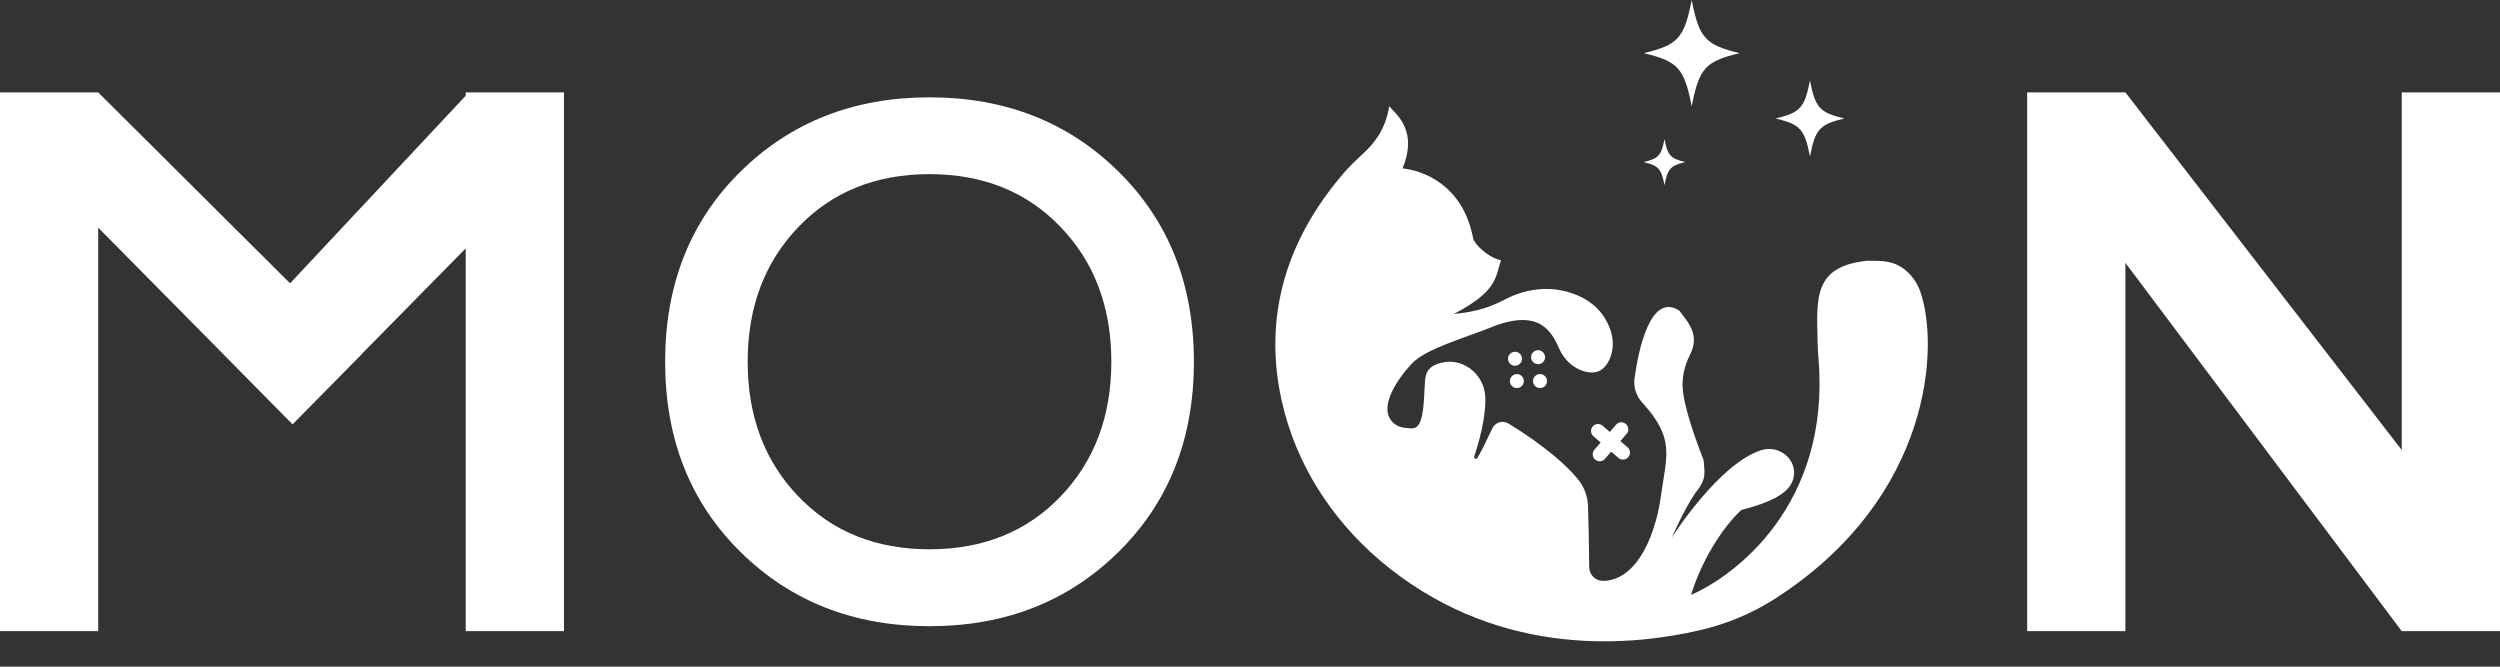 <svg width="90" height="24" viewBox="0 0 90 24" fill="none" xmlns="http://www.w3.org/2000/svg">
<rect x="0" y="0" width="90" height="24" fill="#333333" stroke="none"/>
<g clip-path="url(#clip0_168_95)">
<path d="M86.463 3.326V16.201L76.514 3.326H72.978V22.721H76.514V9.463L86.463 22.721H90V3.326H86.463Z" fill="white"/>
<path d="M16.766 3.326V3.446L10.443 10.199L3.535 3.326H0V22.721H3.535V8.195L8.046 12.758L10.53 15.275L10.532 15.273L10.534 15.275L13.016 12.758L13.012 12.755L16.766 8.941V22.721H20.303V3.326H16.766Z" fill="white"/>
<path d="M26.657 6.178C28.465 4.397 30.734 3.504 33.462 3.504C36.19 3.504 38.459 4.395 40.267 6.178C42.076 7.961 42.98 10.242 42.98 13.024C42.98 15.806 42.076 18.086 40.267 19.869C38.459 21.652 36.19 22.543 33.462 22.543C30.734 22.543 28.463 21.652 26.657 19.869C24.849 18.088 23.945 15.806 23.945 13.024C23.945 10.242 24.849 7.961 26.657 6.178ZM38.182 8.172C36.965 6.904 35.392 6.269 33.462 6.269C31.532 6.269 29.958 6.904 28.742 8.172C27.524 9.442 26.916 11.059 26.916 13.022C26.916 14.985 27.524 16.603 28.742 17.871C29.958 19.141 31.532 19.774 33.462 19.774C35.392 19.774 36.965 19.14 38.182 17.871C39.398 16.603 40.008 14.987 40.008 13.022C40.008 11.057 39.4 9.44 38.182 8.172Z" fill="white"/>
<path d="M69.124 10.48C69.017 10.184 68.832 9.916 68.588 9.719C68.177 9.386 67.782 9.386 67.228 9.386C65.256 9.589 65.399 10.747 65.436 12.383C65.44 12.557 65.451 12.733 65.465 12.907C65.906 18.164 62.458 20.731 60.878 21.416C61.333 19.933 62.21 18.781 62.694 18.357C64.052 18.011 64.452 17.625 64.559 17.233C64.737 16.569 64.069 16.001 63.413 16.204C61.879 16.679 60.181 19.356 60.181 19.356C60.181 19.356 60.636 18.326 61.029 17.751C61.453 17.236 61.362 17.025 61.331 16.57C60.84 15.302 60.648 14.574 60.588 14.098C60.528 13.622 60.634 13.178 60.843 12.766C61.192 12.079 60.805 11.633 60.453 11.182C59.422 10.52 58.989 12.561 58.844 13.616C58.799 13.937 58.906 14.259 59.124 14.497C60.307 15.792 59.998 16.392 59.792 17.86C59.752 18.148 59.697 18.437 59.62 18.715C59.115 20.532 58.251 20.919 57.701 20.911C57.43 20.907 57.214 20.69 57.212 20.419C57.206 19.747 57.188 18.834 57.169 18.22C57.157 17.875 57.037 17.544 56.822 17.273C56.205 16.499 55.024 15.68 54.302 15.246C54.096 15.122 53.827 15.204 53.725 15.42C53.456 15.99 53.318 16.272 53.181 16.489C53.142 16.549 53.049 16.505 53.072 16.437C53.376 15.504 53.481 14.828 53.473 14.336C53.459 13.44 52.588 12.789 51.748 13.101C51.223 13.295 51.32 13.676 51.278 14.09C51.223 15.56 50.974 15.44 50.571 15.401C50.434 15.387 50.298 15.339 50.191 15.25C49.537 14.71 50.356 13.587 50.825 13.091C51.34 12.545 52.703 12.183 53.822 11.728C55.432 11.136 55.858 11.935 56.141 12.571C56.309 12.948 56.627 13.25 57.024 13.366C57.547 13.519 57.812 13.246 57.953 12.913C58.094 12.58 58.09 12.22 57.976 11.883C57.684 11.03 56.997 10.642 56.323 10.48C55.587 10.302 54.815 10.441 54.145 10.797C53.442 11.171 52.817 11.254 52.34 11.303C53.886 10.486 53.824 10.03 54.036 9.365C53.734 9.334 53.188 8.941 53.038 8.608C52.673 6.61 51.16 6.126 50.493 6.064C51.039 4.732 50.312 4.157 50.01 3.824C49.891 4.633 49.473 5.161 49.107 5.496C48.846 5.736 48.589 5.98 48.358 6.249C45.657 9.397 45.611 12.507 46.252 14.873C46.85 17.083 48.199 19.01 49.994 20.435C54.164 23.745 58.83 23.232 61.184 22.69C62.145 22.47 63.062 22.09 63.893 21.559C69.598 17.902 69.815 12.4 69.124 10.478V10.48Z" fill="white"/>
<path d="M55.37 13.111C55.509 13.111 55.622 12.998 55.622 12.859C55.622 12.72 55.509 12.607 55.37 12.607C55.231 12.607 55.119 12.72 55.119 12.859C55.119 12.998 55.231 13.111 55.37 13.111Z" fill="white"/>
<path d="M55.44 13.97C55.579 13.97 55.692 13.858 55.692 13.719C55.692 13.58 55.579 13.467 55.44 13.467C55.301 13.467 55.188 13.58 55.188 13.719C55.188 13.858 55.301 13.97 55.44 13.97Z" fill="white"/>
<path d="M54.608 13.97C54.746 13.97 54.859 13.858 54.859 13.719C54.859 13.58 54.746 13.467 54.608 13.467C54.468 13.467 54.356 13.58 54.356 13.719C54.356 13.858 54.468 13.97 54.608 13.97Z" fill="white"/>
<path d="M54.54 13.167C54.679 13.167 54.792 13.054 54.792 12.915C54.792 12.776 54.679 12.664 54.54 12.664C54.401 12.664 54.288 12.776 54.288 12.915C54.288 13.054 54.401 13.167 54.54 13.167Z" fill="white"/>
<path d="M57.707 15.337C57.608 15.238 57.45 15.238 57.351 15.337C57.252 15.436 57.252 15.595 57.351 15.693L57.624 15.93L57.411 16.175C57.312 16.274 57.312 16.433 57.411 16.532C57.51 16.63 57.668 16.63 57.767 16.532L58.003 16.259L58.249 16.472C58.348 16.57 58.507 16.57 58.605 16.472C58.704 16.373 58.704 16.214 58.605 16.115L58.333 15.879L58.545 15.633C58.644 15.535 58.644 15.376 58.545 15.277C58.447 15.178 58.288 15.178 58.189 15.277L57.953 15.55L57.707 15.337Z" fill="white"/>
<path d="M62.628 1.913C61.387 2.211 61.171 2.453 60.901 3.826C60.632 2.453 60.414 2.211 59.175 1.913C60.416 1.615 60.632 1.373 60.901 0C61.171 1.373 61.389 1.615 62.628 1.913Z" fill="white"/>
<path d="M66.394 4.265C65.507 4.478 65.35 4.65 65.159 5.632C64.967 4.65 64.81 4.478 63.924 4.265C64.81 4.052 64.967 3.88 65.159 2.898C65.35 3.88 65.507 4.052 66.394 4.265Z" fill="white"/>
<path d="M60.671 5.835C60.133 5.965 60.038 6.069 59.922 6.666C59.806 6.069 59.711 5.965 59.173 5.835C59.711 5.705 59.806 5.601 59.922 5.005C60.038 5.601 60.133 5.705 60.671 5.835Z" fill="white"/>
</g>
<defs>
<clipPath id="clip0_168_95">
<rect width="90" height="23.088" fill="white"/>
</clipPath>
</defs>
</svg>

